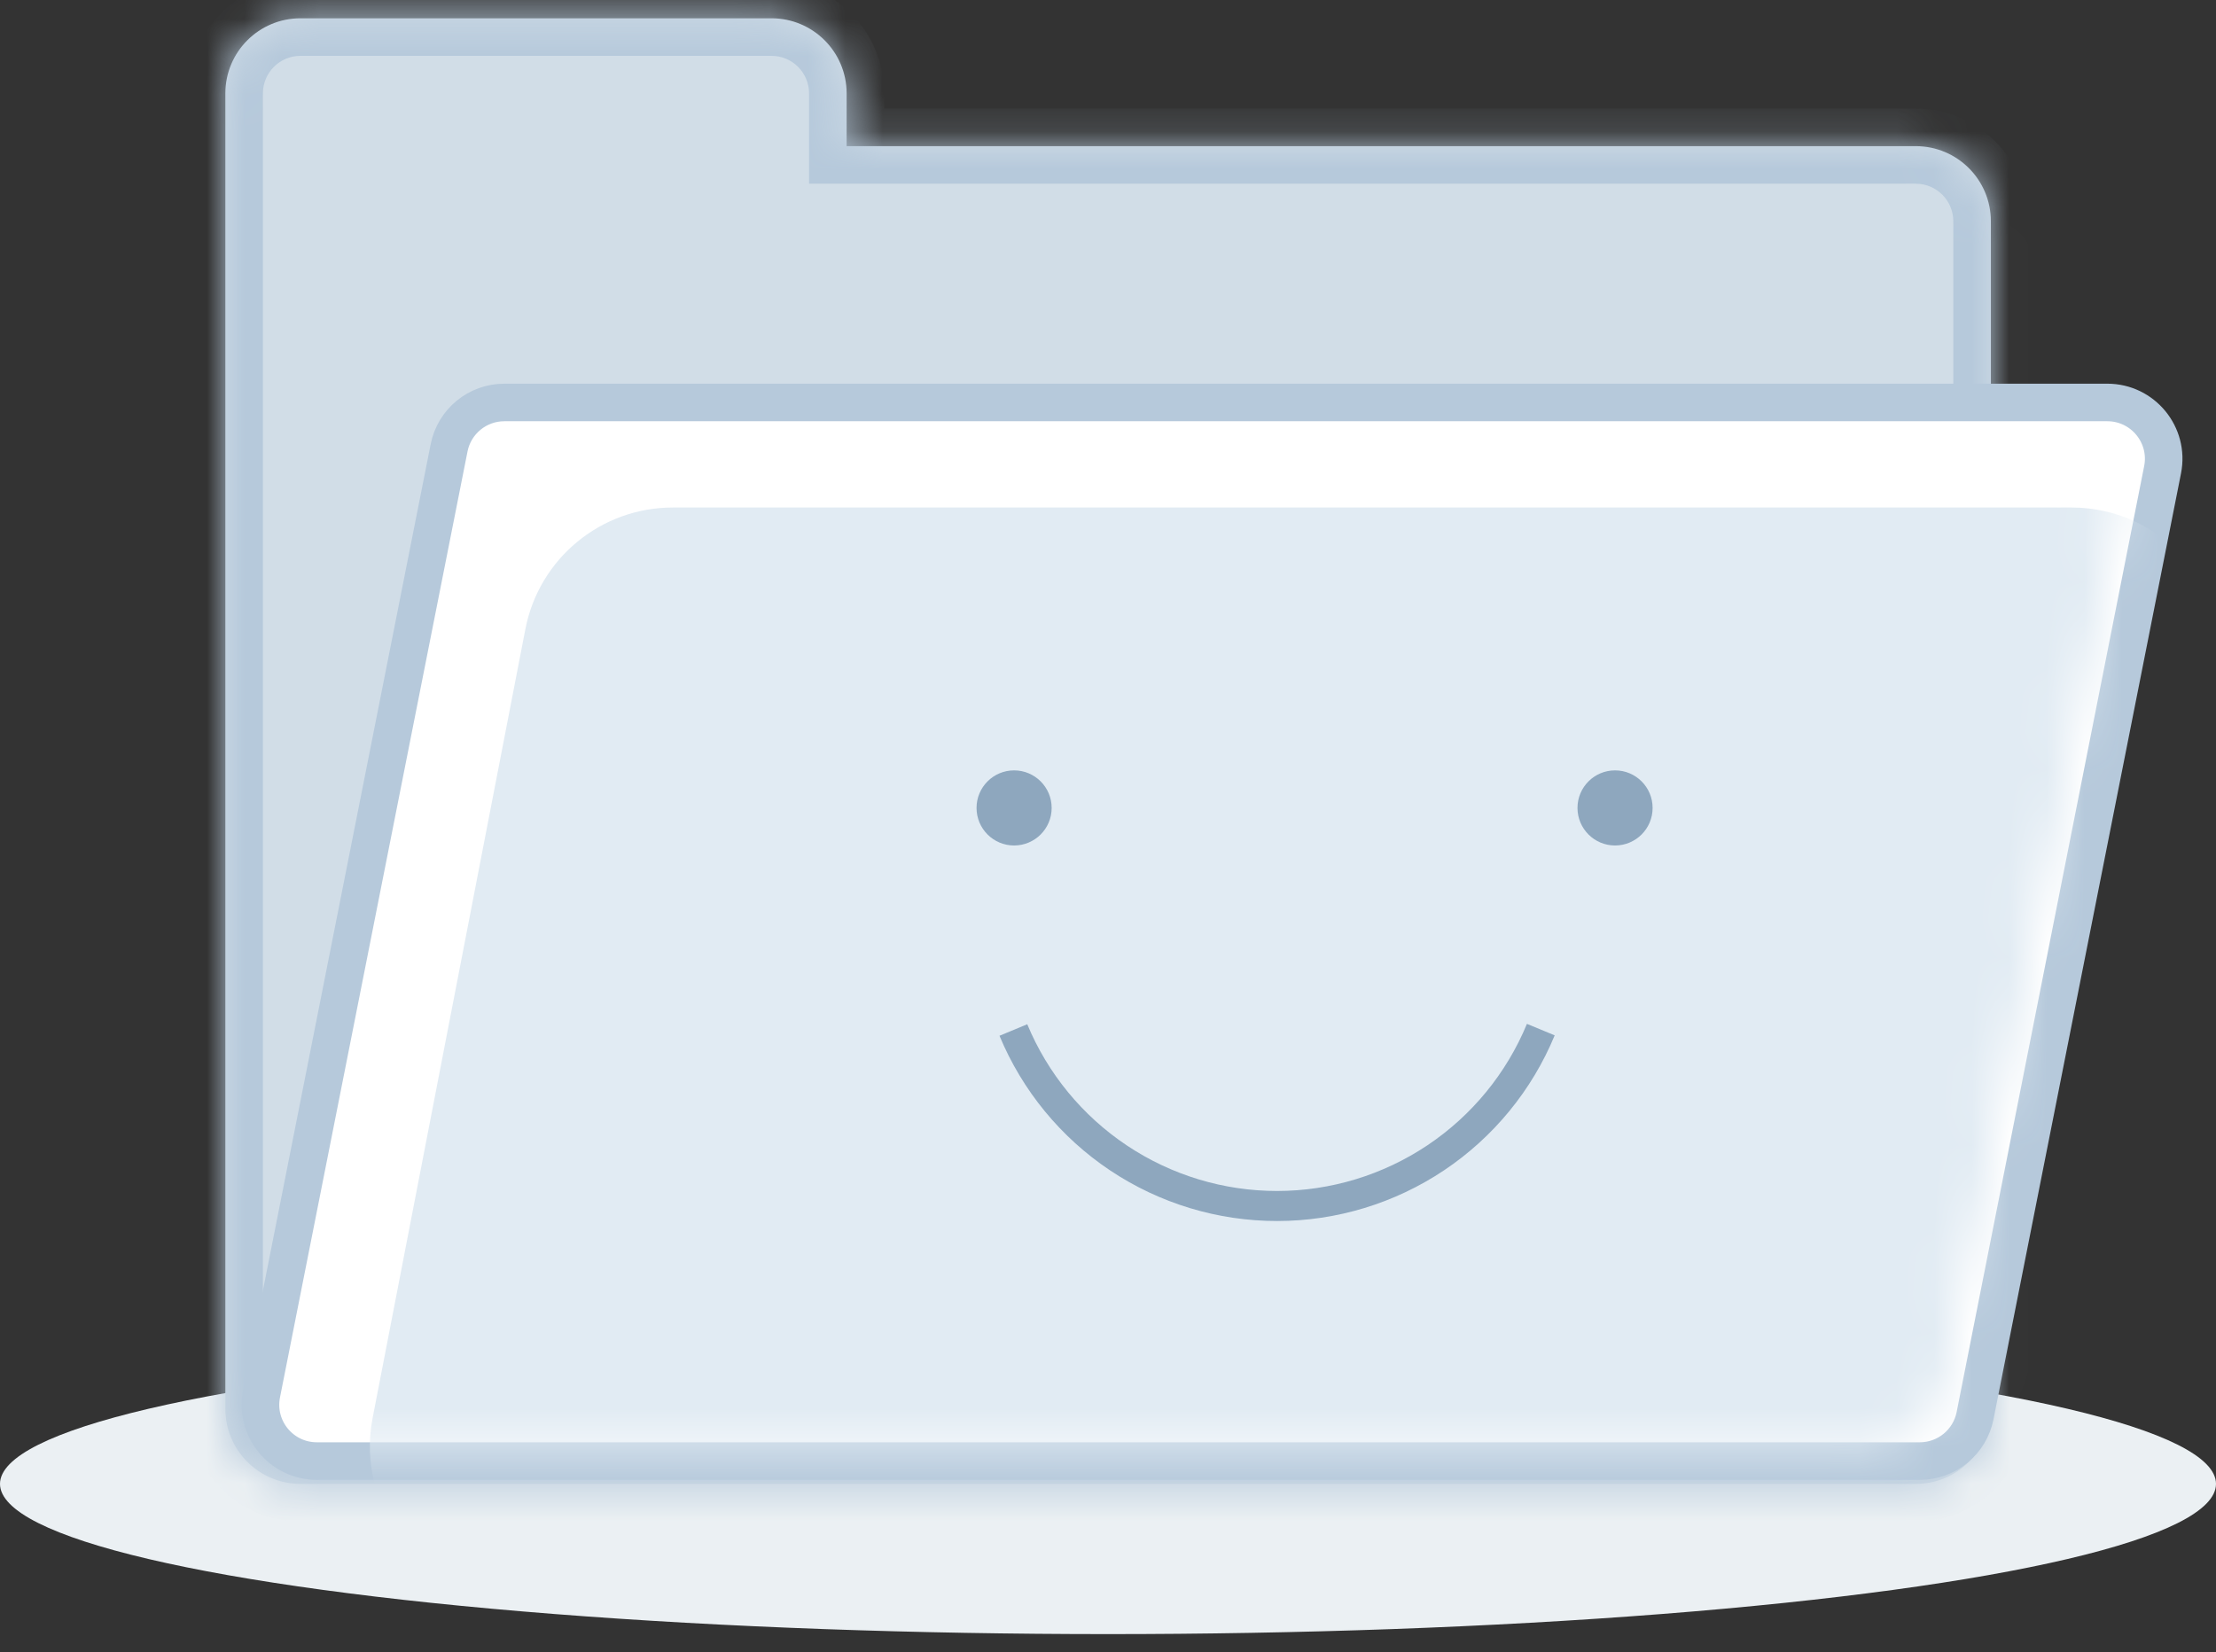 <svg width="59" height="44" viewBox="0 0 59 44" fill="none" xmlns="http://www.w3.org/2000/svg">
<rect x="0" y="0" width="59" height="44" fill="#333333" stroke="none"/>
<ellipse cx="29.5" cy="39.514" rx="29.5" ry="4" fill="#EBF0F3"/>
<mask id="path-2-inside-1" fill="white">
<path fill-rule="evenodd" clip-rule="evenodd" d="M8 0.487C6.895 0.487 6 1.382 6 2.487V5.892V6.271V37.514C6 38.618 6.895 39.514 8 39.514H51.006C52.111 39.514 53.006 38.618 53.006 37.514V5.892C53.006 4.787 52.111 3.892 51.006 3.892H22.541V2.487C22.541 1.382 21.645 0.487 20.541 0.487H8Z"/>
</mask>
<path fill-rule="evenodd" clip-rule="evenodd" d="M8 0.487C6.895 0.487 6 1.382 6 2.487V5.892V6.271V37.514C6 38.618 6.895 39.514 8 39.514H51.006C52.111 39.514 53.006 38.618 53.006 37.514V5.892C53.006 4.787 52.111 3.892 51.006 3.892H22.541V2.487C22.541 1.382 21.645 0.487 20.541 0.487H8Z" fill="#D1DDE7"/>
<path d="M22.541 3.892H21.541V4.892H22.541V3.892ZM7 2.487C7 1.934 7.448 1.487 8 1.487V-0.513C6.343 -0.513 5 0.83 5 2.487H7ZM7 5.892V2.487H5V5.892H7ZM7 6.271V5.892H5V6.271H7ZM7 37.514V6.271H5V37.514H7ZM8 38.514C7.448 38.514 7 38.066 7 37.514H5C5 39.17 6.343 40.514 8 40.514V38.514ZM51.006 38.514H8V40.514H51.006V38.514ZM52.006 37.514C52.006 38.066 51.559 38.514 51.006 38.514V40.514C52.663 40.514 54.006 39.17 54.006 37.514H52.006ZM52.006 5.892V37.514H54.006V5.892H52.006ZM51.006 4.892C51.559 4.892 52.006 5.34 52.006 5.892H54.006C54.006 4.235 52.663 2.892 51.006 2.892V4.892ZM22.541 4.892H51.006V2.892H22.541V4.892ZM21.541 2.487V3.892H23.541V2.487H21.541ZM20.541 1.487C21.093 1.487 21.541 1.934 21.541 2.487H23.541C23.541 0.83 22.198 -0.513 20.541 -0.513V1.487ZM8 1.487H20.541V-0.513H8V1.487Z" fill="#B6C9DB" mask="url(#path-2-inside-1)"/>
<path d="M11.957 11.925C12.096 11.223 12.712 10.717 13.428 10.717H56.106C57.052 10.717 57.762 11.581 57.578 12.508L52.585 37.698C52.446 38.4 51.83 38.906 51.114 38.906H8.435C7.49 38.906 6.78 38.042 6.964 37.115L11.957 11.925Z" fill="white" stroke="#B6C9DB"/>
<mask id="mask0" mask-type="alpha" maskUnits="userSpaceOnUse" x="6" y="10" width="51" height="29">
<path d="M11.784 12.219C11.924 11.518 12.54 11.014 13.254 11.014H54.559C55.506 11.014 56.216 11.88 56.03 12.809L51.216 36.809C51.076 37.509 50.46 38.014 49.746 38.014H8.441C7.494 38.014 6.784 37.147 6.97 36.219L11.784 12.219Z" fill="white" stroke="#99B1C9"/>
</mask>
<g mask="url(#mask0)">
<path d="M13.988 16.753C14.352 14.872 15.999 13.514 17.915 13.514H55.151C57.665 13.514 59.556 15.806 59.078 18.274L55.012 39.274C54.648 41.155 53.001 42.514 51.085 42.514H13.849C11.335 42.514 9.444 40.222 9.922 37.753L13.988 16.753Z" fill="#E1EBF3"/>
</g>
<circle cx="27" cy="21.514" r="1" fill="#8EA7BE"/>
<circle cx="43" cy="21.514" r="1" fill="#8EA7BE"/>
<path d="M26.611 27.581C27.218 29.042 28.244 30.291 29.56 31.169C30.877 32.047 32.424 32.515 34.006 32.514C35.588 32.513 37.135 32.042 38.45 31.162C39.764 30.282 40.789 29.032 41.393 27.57L40.654 27.264C40.11 28.58 39.188 29.705 38.005 30.497C36.821 31.289 35.429 31.713 34.005 31.714C32.581 31.715 31.189 31.294 30.004 30.503C28.82 29.713 27.896 28.589 27.35 27.274L26.611 27.581Z" fill="#8EA7BE"/>
</svg>
